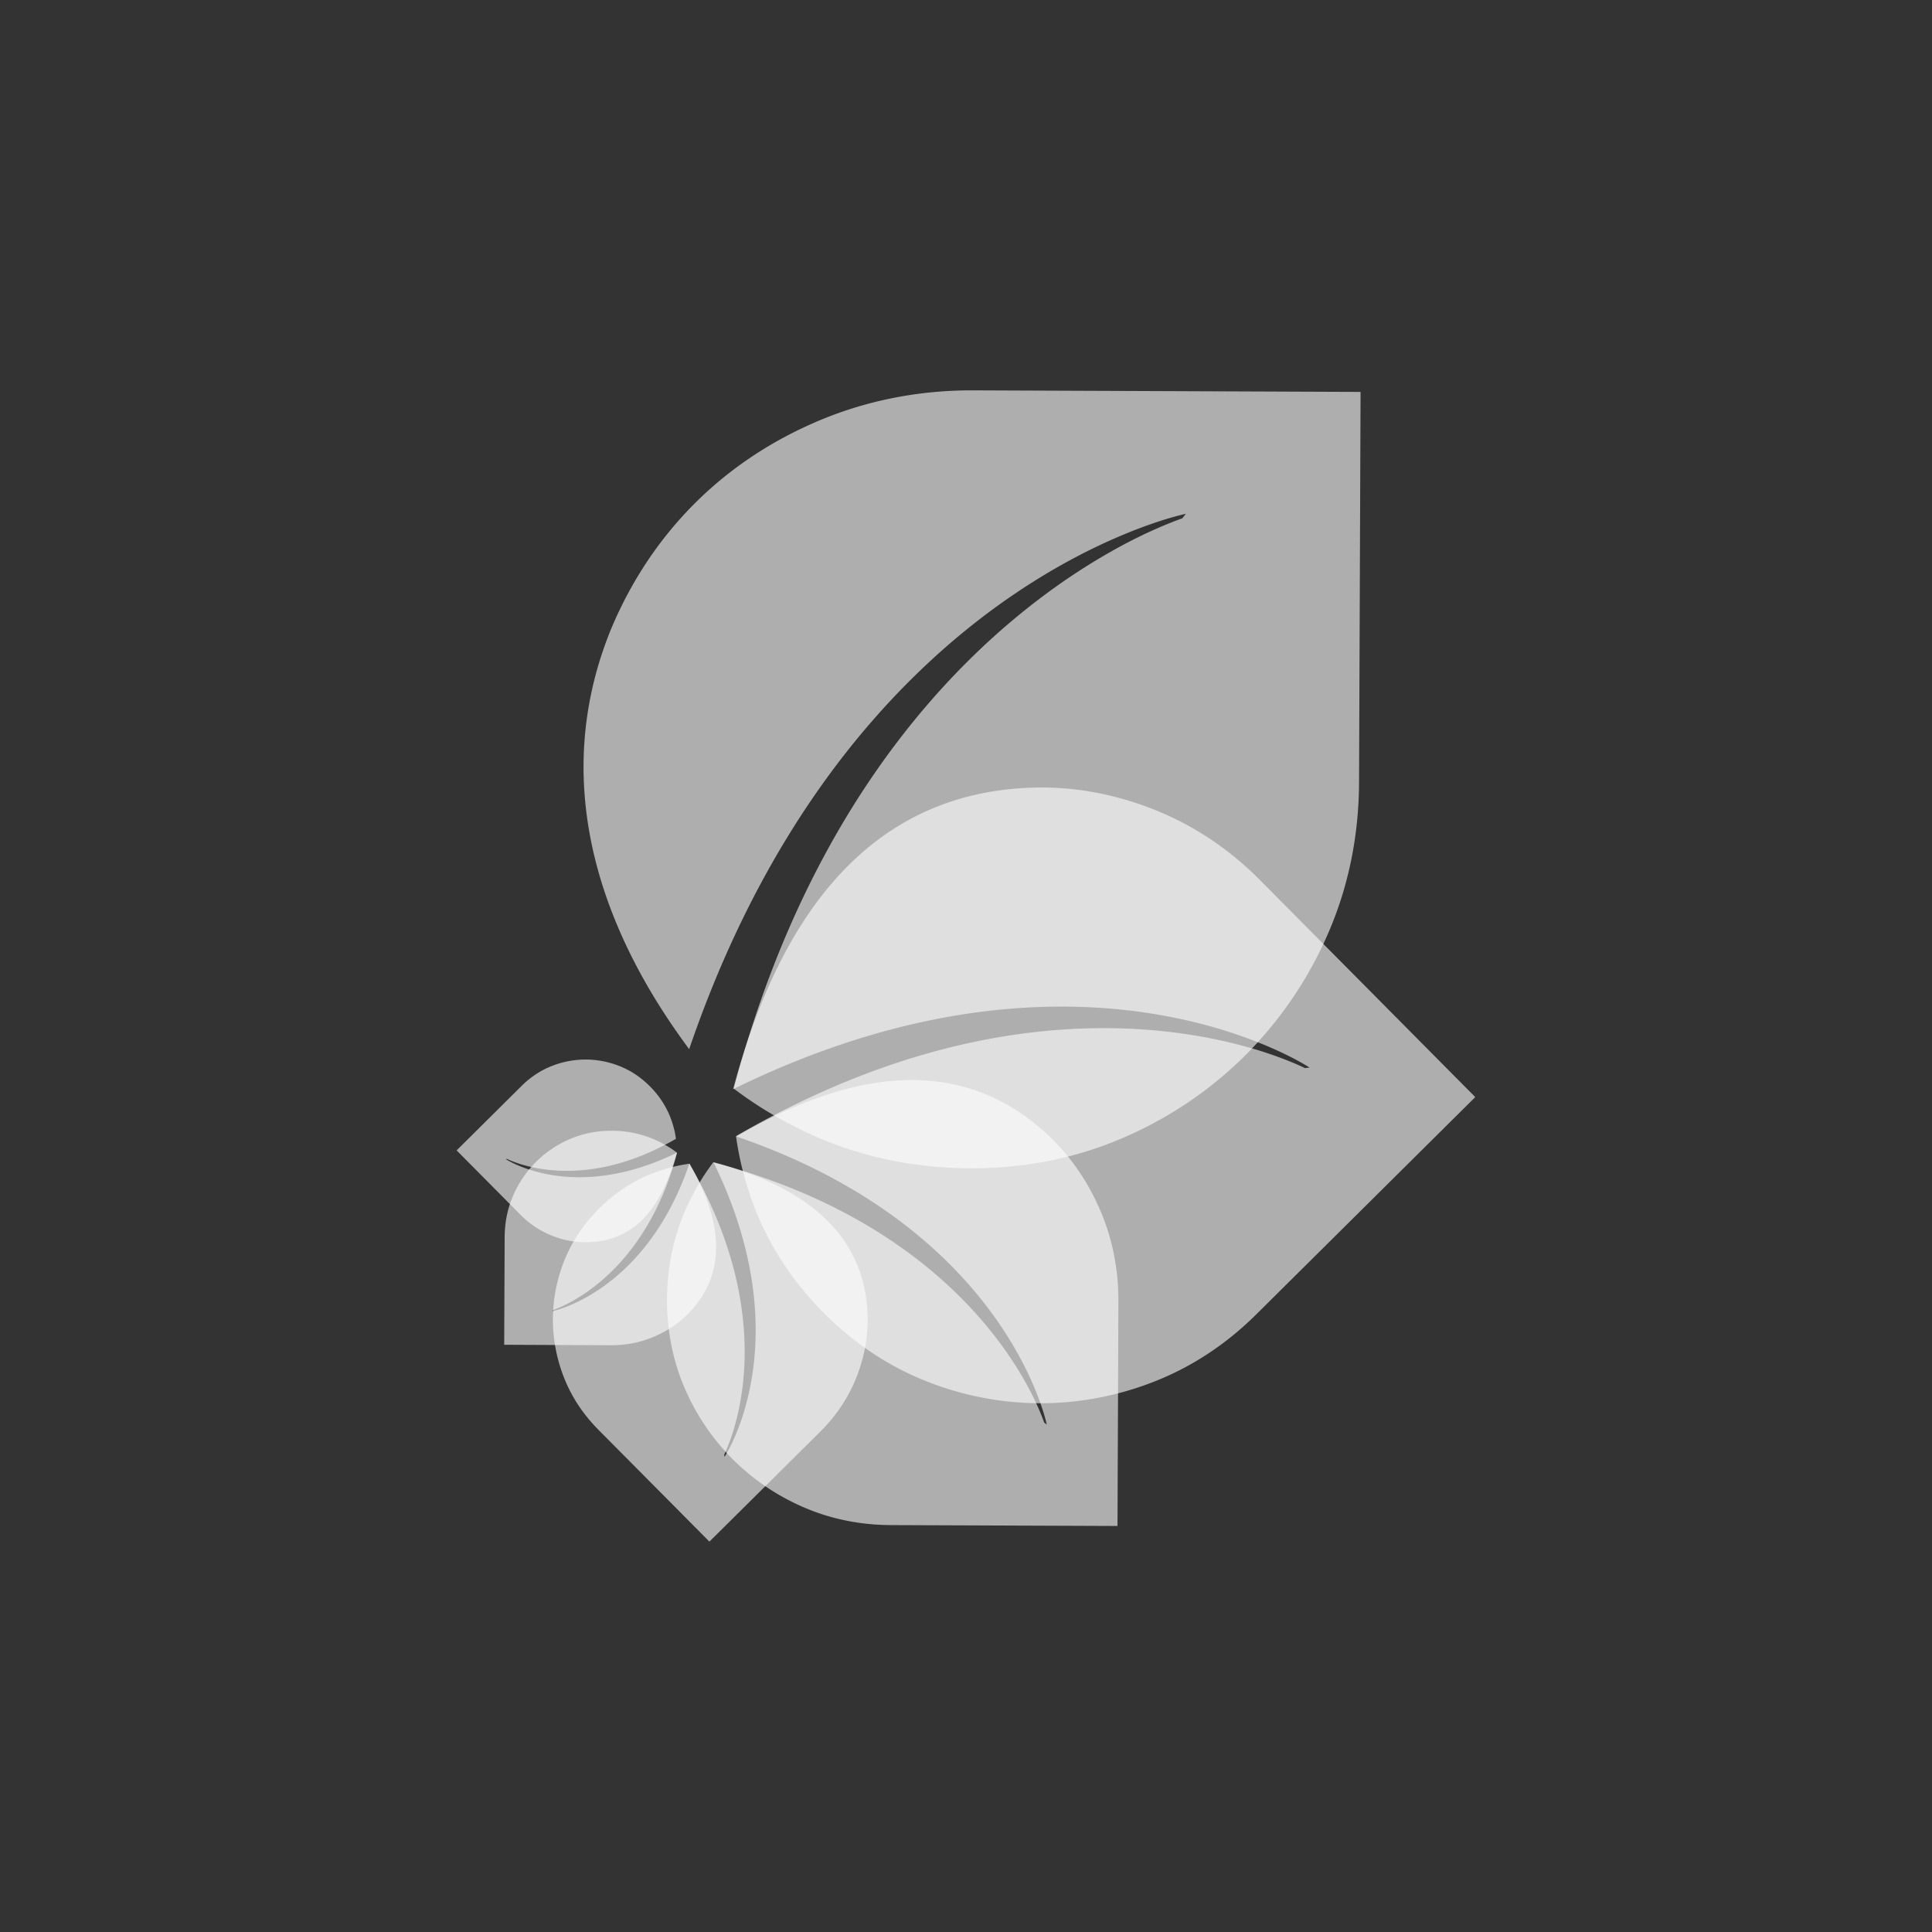 <svg xmlns="http://www.w3.org/2000/svg" xml:space="preserve" width="1024" height="1024" viewBox="0 0 270.933 270.933"><rect x="0" y="0" width="270.933" height="270.933" fill="#333333" stroke="none"/><g style="opacity:1"><path d="M82.262 59.942a19.144 19.144 0 0 1-2.678 6.746 19.108 19.108 0 0 1-5.01 5.246c-2.003 1.431-4.306 2.439-6.846 2.995-1.398.306-2.803.46-4.178.46-1.128 0-2.267-.104-3.382-.311a20.3 20.3 0 0 1-1.393-.323 18.845 18.845 0 0 1-3.122-1.112l.014-.295c.724-16.413 7.886-25.307 12.216-29.211a24.07 24.07 0 0 1 2.389-1.911c.278-.193.506-.341.657-.434l.123-.254s-.32.144-.861.449c-.584.329-1.432.854-2.448 1.61-4.655 3.463-12.77 11.803-14.628 28.644-6.097-5.266-9.45-11.81-8.144-19.237.46-2.484 1.355-4.773 2.66-6.807 1.303-2.035 3.01-3.803 5.075-5.257 2.052-1.442 4.383-2.458 6.929-3.017l4.929-1.077 2.935-.642 10.566-2.309 4.063 18.576c.554 2.536.599 5.049.134 7.471z" style="fill:#fff;fill-opacity:.604;stroke-width:.056;stroke-dasharray:none" transform="scale(2.88) rotate(12.56 139.452 -27.196)"/><path d="M82.262 59.942a19.144 19.144 0 0 1-2.678 6.746 19.108 19.108 0 0 1-5.01 5.246c-2.003 1.431-4.306 2.439-6.846 2.995-1.398.306-2.803.46-4.178.46-1.128 0-2.267-.104-3.382-.311a20.3 20.3 0 0 1-1.393-.323 18.845 18.845 0 0 1-3.122-1.112l.014-.295c.724-16.413 7.886-25.307 12.216-29.211a24.07 24.07 0 0 1 2.389-1.911c.278-.193.506-.341.657-.434l.123-.254s-.32.144-.861.449c-.584.329-1.432.854-2.448 1.61-4.655 3.463-12.77 11.803-14.628 28.644-7.562-8.196-11.087-17.169-5.483-26.044 1.302-2.035 3.01-3.803 5.074-5.257 2.052-1.442 4.383-2.458 6.929-3.017l4.929-1.077 2.935-.642 10.566-2.309 4.063 18.576c.554 2.536.599 5.049.134 7.471z" style="fill:#fff;fill-opacity:.604;stroke-width:.056;stroke-dasharray:none" transform="scale(2.275) rotate(57.56 53.797 62.477)"/><path d="M82.262 59.942a19.144 19.144 0 0 1-2.678 6.746 19.108 19.108 0 0 1-5.01 5.246c-2.003 1.431-4.306 2.439-6.846 2.995-1.398.306-2.803.46-4.178.46-1.128 0-2.267-.104-3.382-.311a20.3 20.3 0 0 1-1.393-.323 18.845 18.845 0 0 1-3.122-1.112l.014-.295c.724-16.413 7.886-25.307 12.216-29.211a24.07 24.07 0 0 1 2.389-1.911c.278-.193.506-.341.657-.434l.123-.254s-.32.144-.861.449c-.584.329-1.432.854-2.448 1.61-4.655 3.463-12.77 11.803-14.628 28.644-7.562-8.196-11.087-17.169-5.483-26.044 1.302-2.035 3.01-3.803 5.074-5.257 2.052-1.442 4.383-2.458 6.929-3.017l4.929-1.077 2.935-.642 10.566-2.309 4.063 18.576c.554 2.536.599 5.049.134 7.471z" style="fill:#fff;fill-opacity:.604;stroke-width:.056;stroke-dasharray:none" transform="scale(-1.671) rotate(-77.44 -108.865 60.09)"/><path d="M82.262 59.942a19.144 19.144 0 0 1-2.678 6.746 19.108 19.108 0 0 1-5.01 5.246c-2.003 1.431-4.306 2.439-6.846 2.995-1.398.306-2.803.46-4.178.46-1.128 0-2.267-.104-3.382-.311a20.3 20.3 0 0 1-1.393-.323 18.845 18.845 0 0 1-3.122-1.112l.014-.295c.724-16.413 7.886-25.307 12.216-29.211a24.07 24.07 0 0 1 2.389-1.911c.278-.193.506-.341.657-.434l.123-.254s-.32.144-.861.449c-.584.329-1.432.854-2.448 1.61-4.655 3.463-12.77 11.803-14.628 28.644-7.565-8.195-11.087-17.169-5.483-26.044 1.302-2.035 3.01-3.803 5.074-5.257 2.052-1.442 4.383-2.458 6.929-3.017l4.929-1.077 2.935-.642 10.566-2.309 4.063 18.576c.554 2.536.599 5.049.134 7.471z" style="fill:#fff;fill-opacity:.604;stroke-width:.056;stroke-dasharray:none" transform="rotate(147.56 69.425 129.069) scale(1.163)"/><path d="M82.262 59.942a19.144 19.144 0 0 1-2.678 6.746 19.108 19.108 0 0 1-5.01 5.246c-2.003 1.431-4.306 2.439-6.846 2.995-1.398.306-2.803.46-4.178.46-1.128 0-2.267-.104-3.382-.311a20.3 20.3 0 0 1-1.393-.323 18.845 18.845 0 0 1-3.122-1.112l.014-.295c.724-16.413 7.886-25.307 12.216-29.211a24.07 24.07 0 0 1 2.389-1.911c.278-.193.506-.341.657-.434l.123-.254s-.32.144-.861.449c-.584.329-1.432.854-2.448 1.61-4.655 3.463-12.77 11.803-14.628 28.644-7.565-8.195-11.087-17.169-5.483-26.044 1.302-2.035 3.01-3.803 5.074-5.257 2.052-1.442 4.383-2.458 6.929-3.017l4.929-1.077 2.935-.642 10.566-2.309 4.063 18.576c.554 2.536.599 5.049.134 7.471z" style="fill:#fff;fill-opacity:.604;stroke-width:.056;stroke-dasharray:none" transform="matrix(-.775 -.173 .173 -.775 125.341 228.356)"/><path d="M82.262 59.942a19.144 19.144 0 0 1-2.678 6.746 19.108 19.108 0 0 1-5.01 5.246c-2.003 1.431-4.306 2.439-6.846 2.995-1.398.306-2.803.46-4.178.46-1.128 0-2.267-.104-3.382-.311a20.3 20.3 0 0 1-1.393-.323 18.845 18.845 0 0 1-3.122-1.112l.014-.295c.724-16.413 7.886-25.307 12.216-29.211a24.07 24.07 0 0 1 2.389-1.911c.278-.193.506-.341.657-.434l.123-.254s-.32.144-.861.449c-.584.329-1.432.854-2.448 1.61-4.655 3.463-12.77 11.803-14.628 28.644-7.613-8.47-11.192-17.003-5.483-26.044 1.302-2.035 3.01-3.803 5.074-5.257 2.052-1.442 4.383-2.458 6.929-3.017l4.929-1.077 2.935-.642 10.566-2.309 4.063 18.576c.554 2.536.599 5.049.134 7.471z" style="fill:#fff;fill-opacity:.604;stroke-width:.056;stroke-dasharray:none" transform="rotate(-122.44 96.388 88.986) scale(.675)"/></g></svg>